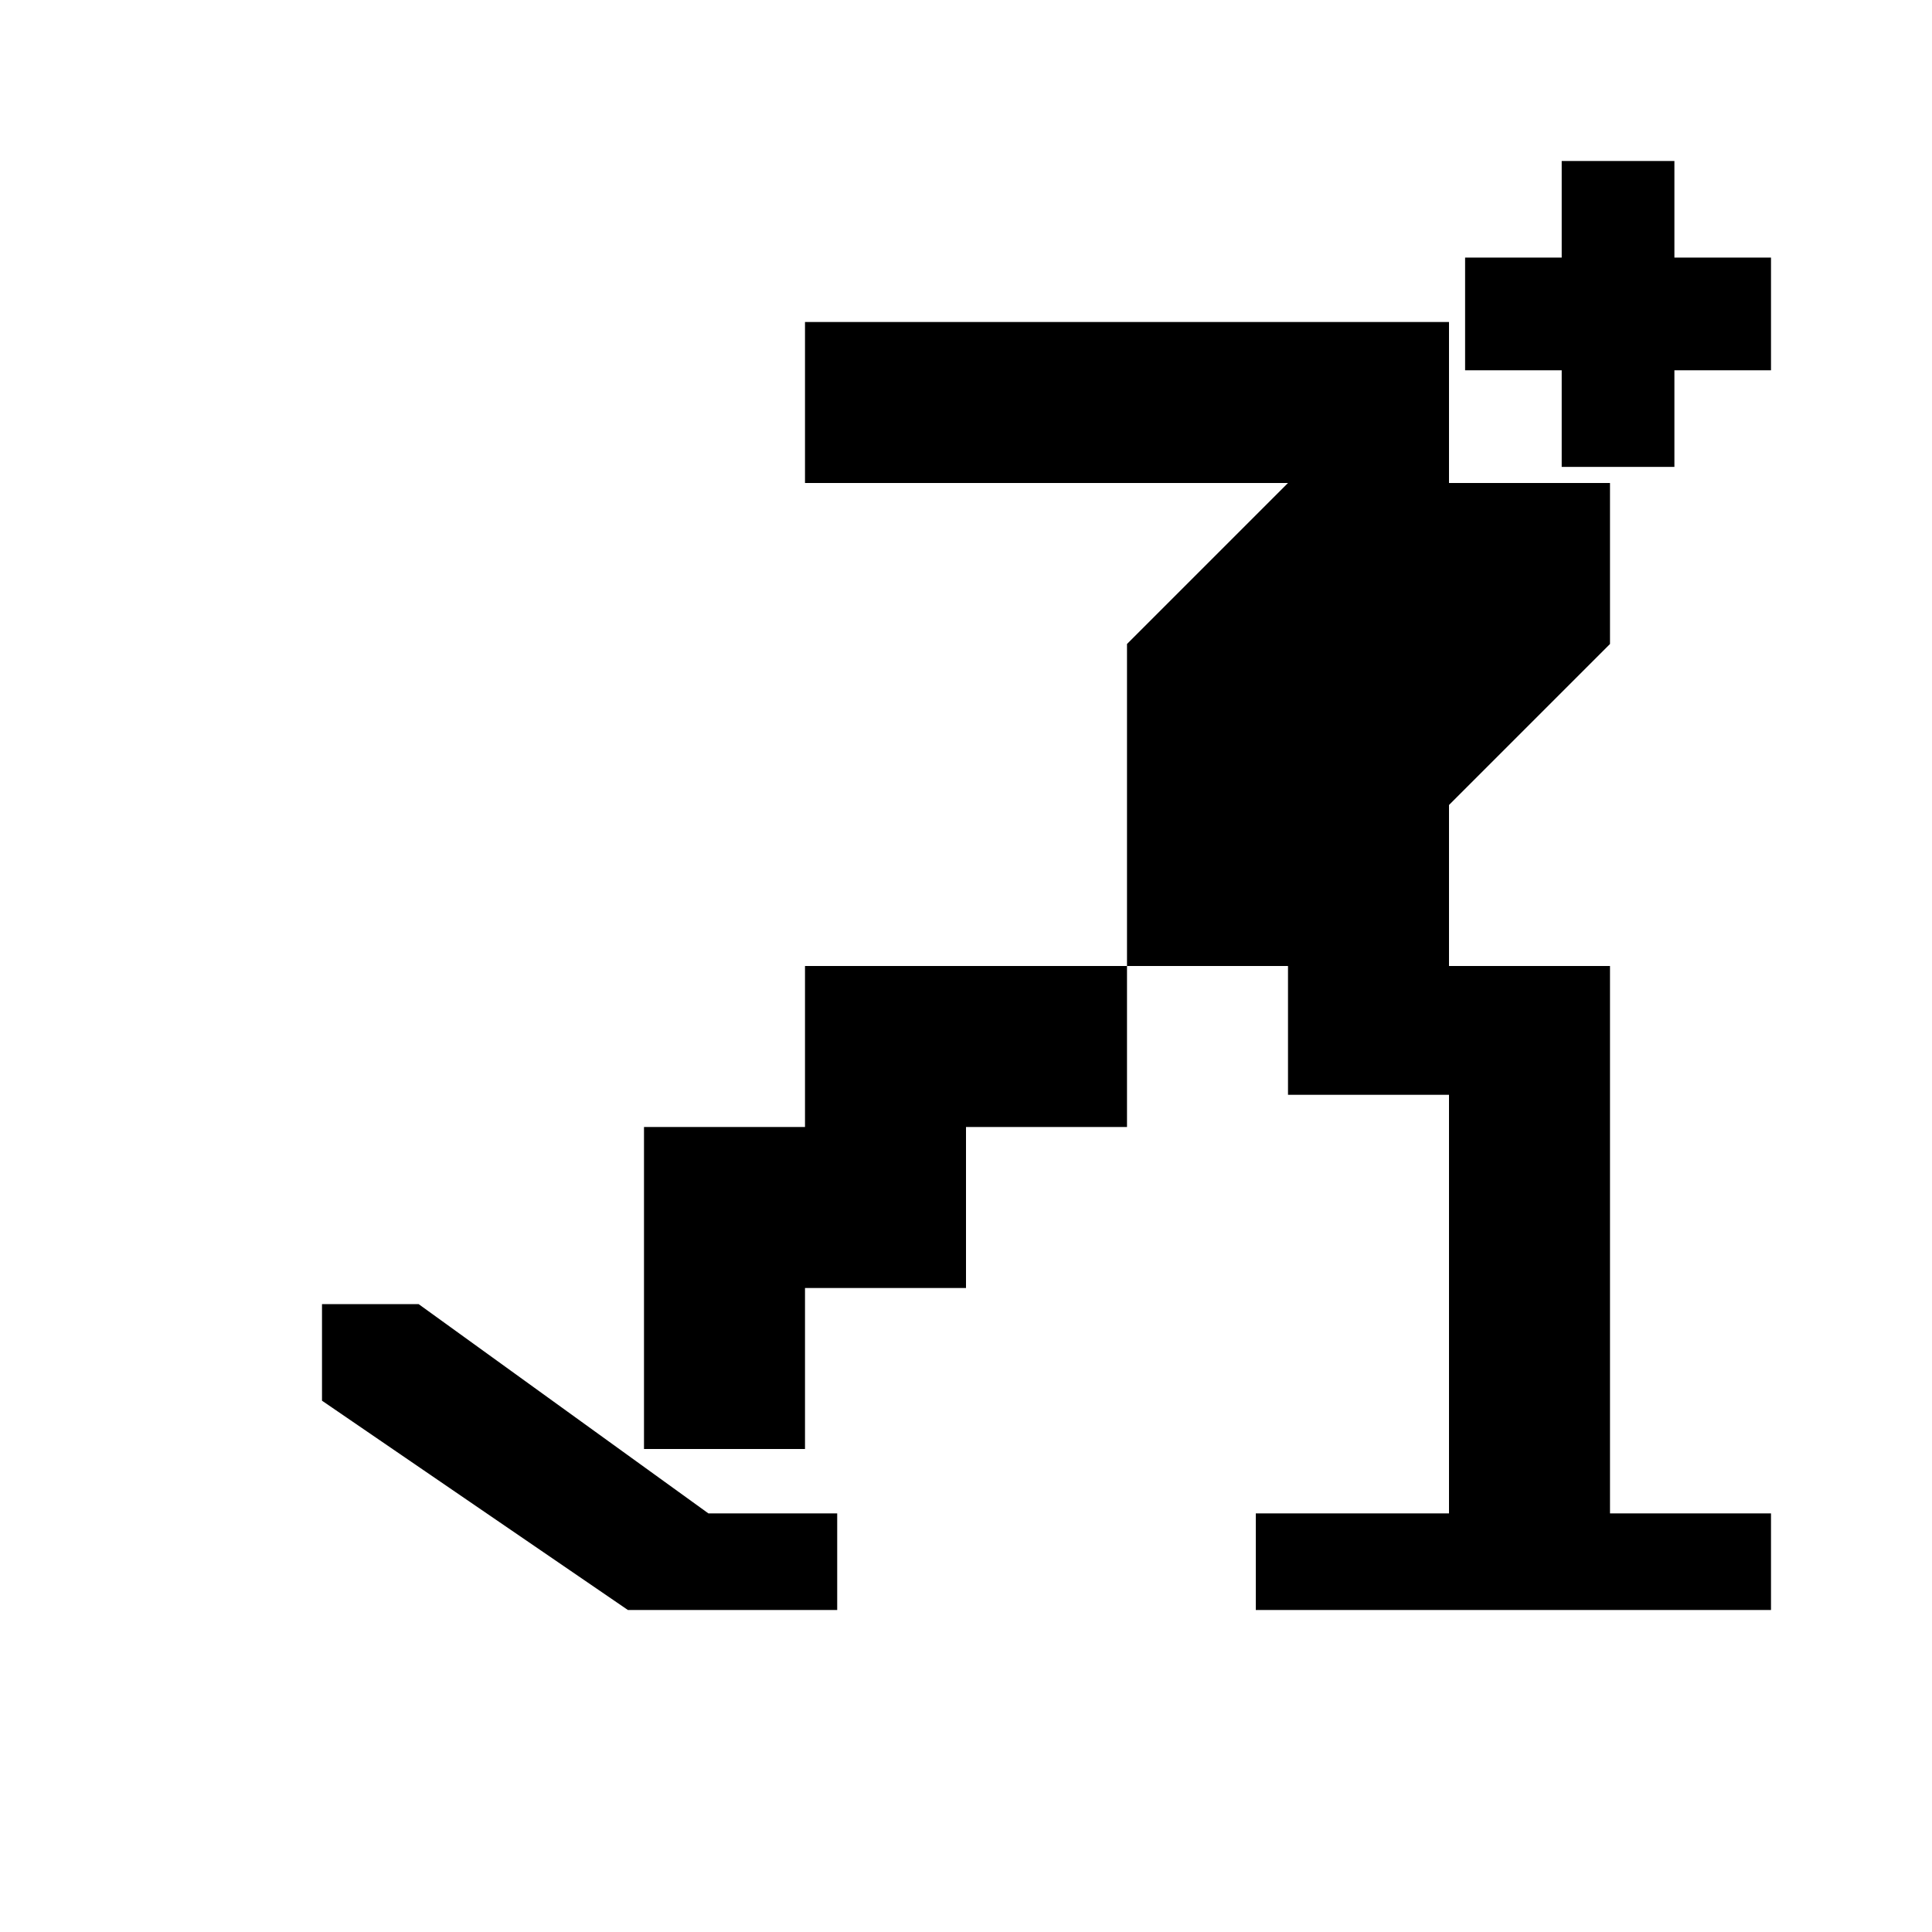<?xml version="1.0" encoding="utf-8"?>
<!-- Generator: Adobe Illustrator 21.1.0, SVG Export Plug-In . SVG Version: 6.00 Build 0)  -->
<svg version="1.1" id="Layer_1" xmlns="http://www.w3.org/2000/svg" xmlns:xlink="http://www.w3.org/1999/xlink" x="0px" y="0px"
	 width="12px" height="12px" viewBox="0 0 12 12" enable-background="new 0 0 12 12" xml:space="preserve">
<g id="Layer_1_1_">
	<polygon points="2.6,8.1 2,8.1 2,8.7 3.9,10 4.6,10 5.2,10 5.2,9.4 4.6,9.4 4.4,9.4 	"/>
	<polygon points="10,4 10,3 9,3 9,2 5,2 5,3 8,3 7,4 7,6 8,6 8,6.8 9,6.8 9,9.4 7.8,9.4 7.8,10 11,10 11,9.4 10,9.4 10,6 9,6 9,5 	
		"/>
	<polygon points="5,6 5,7 4,7 4,9 5,9 5,8 6,8 6,7 7,7 7,6 	"/>
	<polygon points="9.7,2.9 10.4,2.9 10.4,2.3 11,2.3 11,1.6 10.4,1.6 10.4,1 9.7,1 9.7,1.6 9.1,1.6 9.1,2.3 9.7,2.3 	"/>
</g>
</svg>
